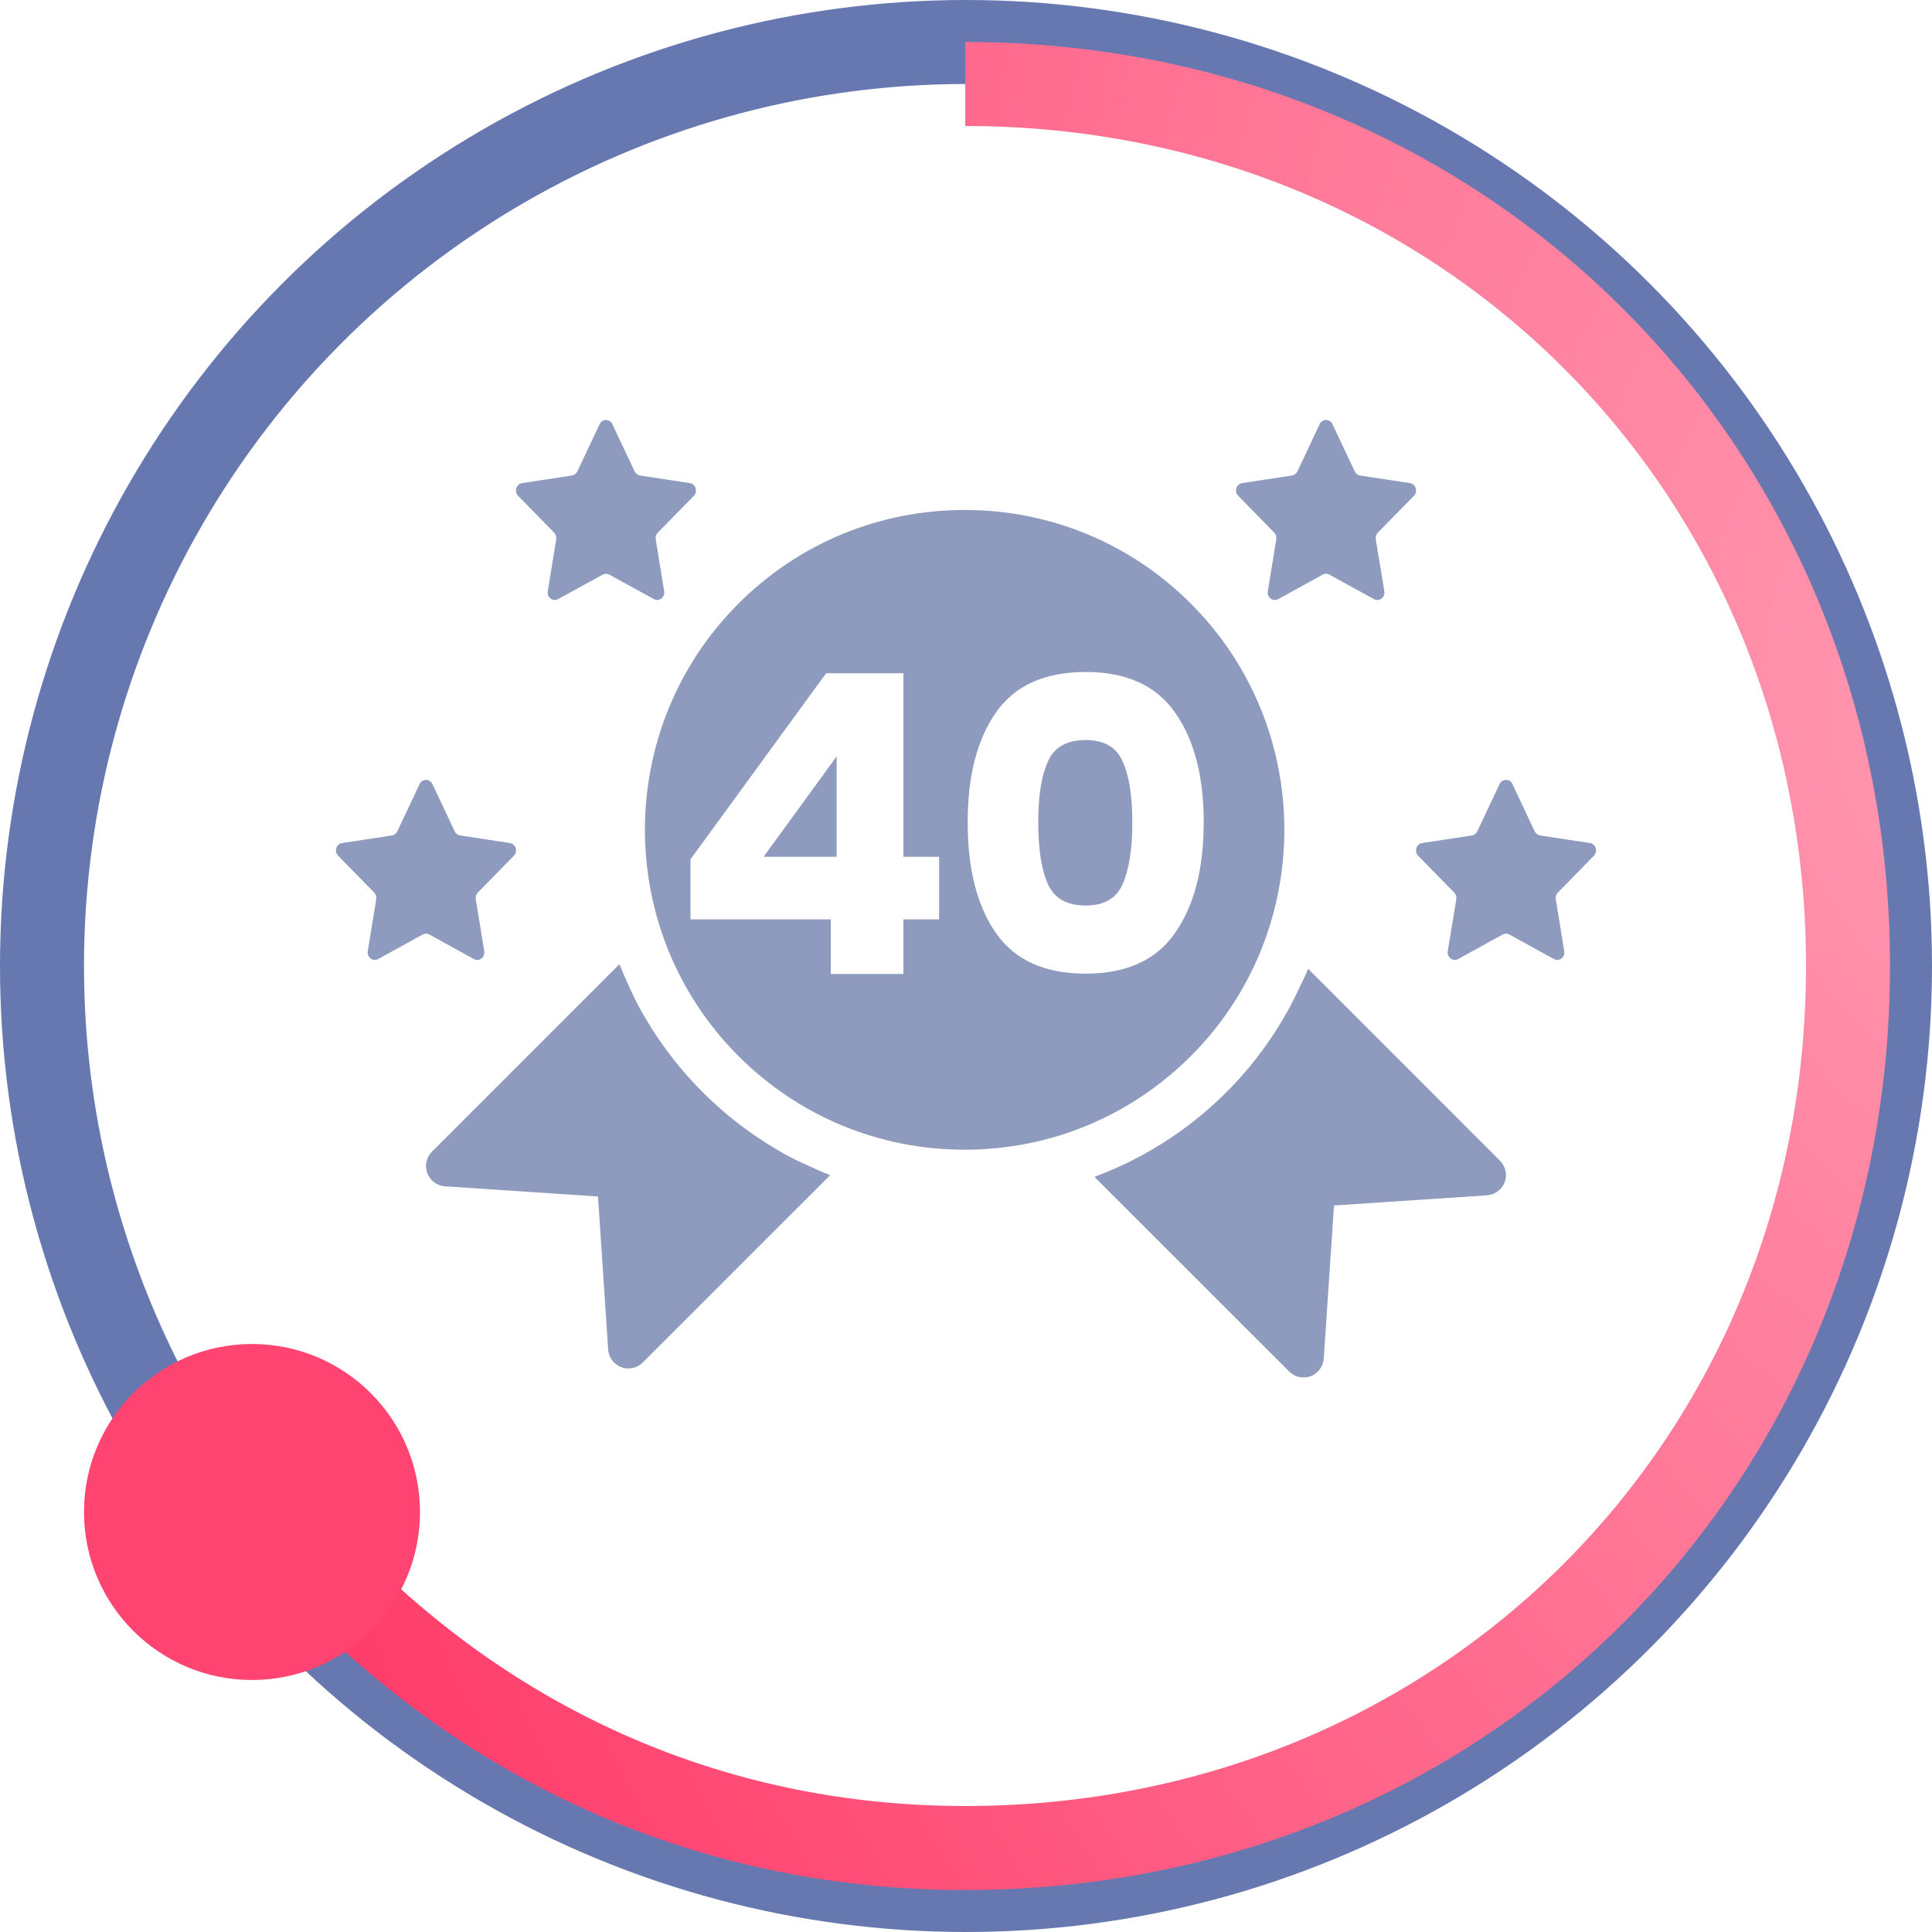 <svg width="23" height="23" viewBox="0 0 23 23" fill="none" xmlns="http://www.w3.org/2000/svg">
<circle cx="11.5" cy="11.5" r="11" stroke="#6778B1" strokeOpacity="0.24"/>
<path d="M11.491 1C17.418 1 22 5.578 22 11.5C22 17.422 17.418 22 11.491 22C8.52 22 5.943 20.821 4 18.872" stroke="url(#paint0_radial_2002_13)" strokeWidth="2" strokeLinecap="round"/>
<circle cx="3" cy="18" r="2" fill="#FF4471"/>
<path fill-rule="evenodd" clip-rule="evenodd" d="M8.791 12.572C9.511 13.291 10.467 13.687 11.484 13.687C12.501 13.687 13.457 13.291 14.177 12.572C15.661 11.087 15.661 8.671 14.177 7.186C13.458 6.467 12.501 6.071 11.484 6.071C10.467 6.071 9.51 6.467 8.791 7.186C7.306 8.671 7.307 11.087 8.791 12.572ZM11.855 11.105C11.631 10.782 11.52 10.344 11.52 9.79C11.52 9.24 11.631 8.805 11.855 8.485C12.078 8.162 12.435 8 12.925 8C13.411 8 13.766 8.162 13.99 8.485C14.216 8.805 14.33 9.24 14.33 9.79C14.33 10.344 14.216 10.782 13.99 11.105C13.766 11.429 13.411 11.591 12.925 11.591C12.435 11.591 12.078 11.429 11.855 11.105ZM13.365 10.525C13.441 10.352 13.48 10.107 13.48 9.79C13.48 9.474 13.441 9.232 13.365 9.065C13.291 8.895 13.145 8.81 12.925 8.81C12.701 8.81 12.551 8.895 12.475 9.065C12.398 9.235 12.36 9.477 12.36 9.79C12.36 10.107 12.398 10.352 12.475 10.525C12.551 10.695 12.701 10.78 12.925 10.78C13.145 10.78 13.291 10.695 13.365 10.525ZM8.22 10.23V10.945H9.89V11.595H10.755V10.945H11.18V10.2H10.755V8.015H9.835L8.22 10.23ZM9.09 10.2L9.96 9.005V10.2H9.09Z" fill="#8F9BBE"/>
<path d="M5.297 14.123L7.119 14.244L7.24 16.066C7.246 16.16 7.308 16.242 7.396 16.276C7.424 16.287 7.453 16.291 7.481 16.291C7.544 16.291 7.606 16.267 7.652 16.22L9.883 13.99C9.802 13.959 9.723 13.924 9.644 13.887C9.566 13.852 9.488 13.818 9.412 13.777C9.031 13.574 8.677 13.314 8.363 13C8.046 12.682 7.788 12.327 7.587 11.949C7.547 11.873 7.513 11.795 7.477 11.717C7.441 11.638 7.406 11.559 7.374 11.479L5.142 13.711C5.075 13.778 5.053 13.878 5.087 13.966C5.12 14.055 5.202 14.116 5.297 14.123Z" fill="#8F9BBE"/>
<path d="M15.573 11.533C15.541 11.613 15.502 11.69 15.465 11.767C15.429 11.844 15.392 11.92 15.352 11.995C15.155 12.356 14.907 12.695 14.602 13C14.275 13.328 13.904 13.595 13.504 13.801C13.428 13.841 13.351 13.876 13.273 13.911C13.192 13.947 13.111 13.979 13.029 14.01L15.348 16.328C15.394 16.374 15.455 16.398 15.518 16.398C15.547 16.398 15.575 16.393 15.603 16.383C15.692 16.35 15.753 16.267 15.759 16.173L15.881 14.351L17.703 14.23C17.797 14.223 17.879 14.162 17.913 14.073C17.946 13.985 17.924 13.885 17.857 13.818L15.573 11.533Z" fill="#8F9BBE"/>
<path d="M17.889 11.125L17.359 11.417C17.297 11.451 17.224 11.396 17.235 11.323L17.337 10.705C17.341 10.676 17.332 10.646 17.312 10.626L16.883 10.188C16.833 10.136 16.861 10.046 16.93 10.036L17.523 9.946C17.551 9.941 17.575 9.923 17.587 9.897L17.852 9.334C17.884 9.268 17.974 9.268 18.005 9.334L18.27 9.897C18.283 9.923 18.307 9.941 18.334 9.946L18.927 10.036C18.997 10.046 19.025 10.136 18.974 10.188L18.546 10.626C18.525 10.646 18.516 10.676 18.521 10.705L18.622 11.323C18.634 11.396 18.561 11.451 18.499 11.417L17.968 11.125C17.944 11.112 17.914 11.112 17.889 11.125H17.889Z" fill="#8F9BBE"/>
<path d="M5.032 11.125L4.502 11.417C4.439 11.451 4.366 11.396 4.378 11.323L4.479 10.705C4.484 10.676 4.475 10.646 4.455 10.626L4.026 10.188C3.975 10.136 4.003 10.046 4.073 10.036L4.666 9.946C4.694 9.941 4.718 9.923 4.73 9.897L4.995 9.334C5.026 9.268 5.117 9.268 5.148 9.334L5.413 9.897C5.425 9.923 5.449 9.941 5.477 9.946L6.07 10.036C6.14 10.046 6.168 10.136 6.117 10.188L5.688 10.626C5.668 10.646 5.659 10.676 5.664 10.705L5.765 11.323C5.777 11.396 5.704 11.451 5.641 11.417L5.111 11.125C5.086 11.112 5.056 11.112 5.032 11.125H5.032Z" fill="#8F9BBE"/>
<path d="M7.175 6.841L6.644 7.132C6.582 7.167 6.509 7.111 6.521 7.038L6.622 6.42C6.627 6.391 6.617 6.362 6.597 6.341L6.168 5.903C6.118 5.852 6.146 5.762 6.216 5.751L6.808 5.661C6.836 5.657 6.86 5.638 6.873 5.612L7.138 5.05C7.169 4.983 7.259 4.983 7.29 5.05L7.555 5.612C7.568 5.638 7.592 5.657 7.62 5.661L8.212 5.751C8.282 5.762 8.31 5.852 8.26 5.903L7.831 6.341C7.811 6.362 7.801 6.391 7.806 6.42L7.907 7.038C7.919 7.111 7.846 7.167 7.784 7.132L7.254 6.841C7.229 6.827 7.199 6.827 7.174 6.841H7.175Z" fill="#8F9BBE"/>
<path d="M15.747 6.841L15.217 7.132C15.154 7.167 15.081 7.111 15.093 7.038L15.194 6.42C15.199 6.391 15.19 6.362 15.17 6.341L14.741 5.903C14.69 5.852 14.718 5.762 14.788 5.751L15.381 5.661C15.408 5.657 15.432 5.638 15.445 5.612L15.71 5.05C15.741 4.983 15.832 4.983 15.863 5.05L16.128 5.612C16.14 5.638 16.164 5.657 16.192 5.661L16.785 5.751C16.855 5.762 16.883 5.852 16.832 5.903L16.403 6.341C16.383 6.362 16.374 6.391 16.378 6.42L16.48 7.038C16.492 7.111 16.419 7.167 16.356 7.132L15.826 6.841C15.801 6.827 15.771 6.827 15.746 6.841H15.747Z" fill="#8F9BBE"/>
<defs>
<radialGradient id="paint0_radial_2002_13" cx="0" cy="0" r="1" gradientUnits="userSpaceOnUse" gradientTransform="translate(23.181 8.891) rotate(161.898) scale(21.935 35.325)">
<stop stop-color="#FF97B0"/>
<stop offset="1" stop-color="#FF3C6A"/>
</radialGradient>
</defs>
</svg>
